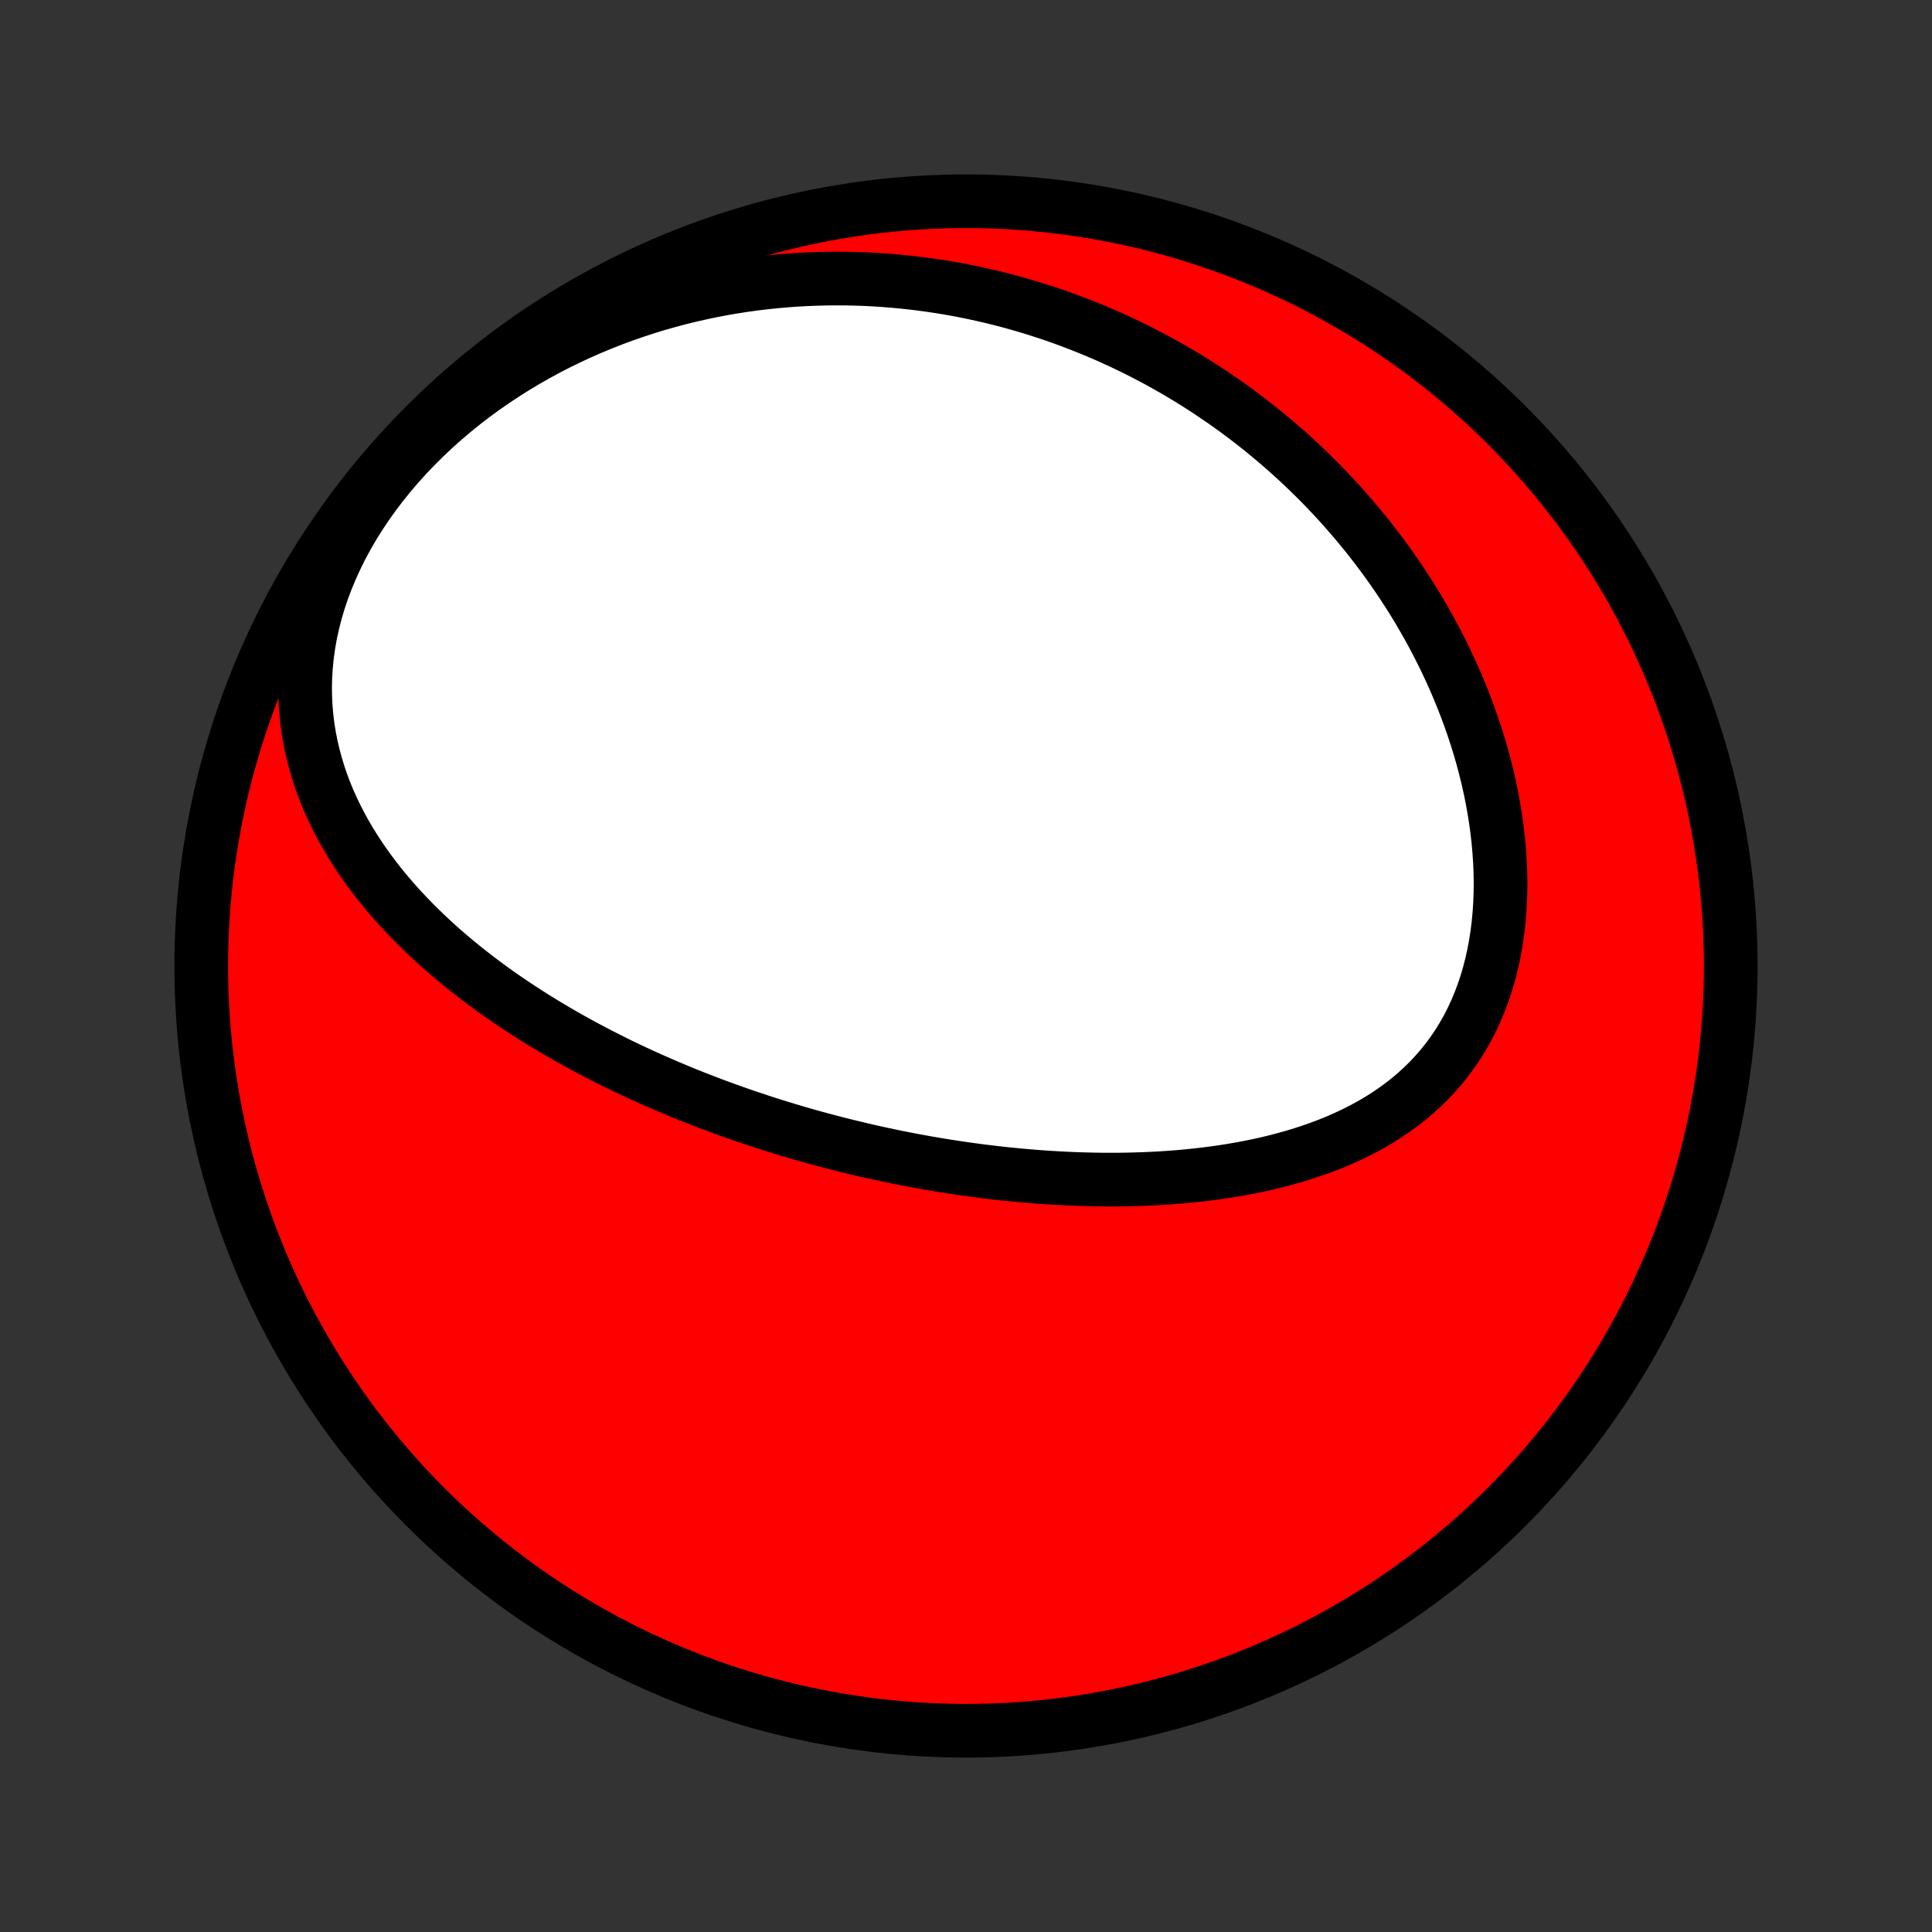 <?xml version="1.0" encoding="utf-8" standalone="no"?>
<!DOCTYPE svg PUBLIC "-//W3C//DTD SVG 1.1//EN"
  "http://www.w3.org/Graphics/SVG/1.1/DTD/svg11.dtd">
<!-- Created with matplotlib (http://matplotlib.org/) -->
<svg height="72pt" version="1.1" viewBox="0 0 72 72" width="72pt" xmlns="http://www.w3.org/2000/svg" xmlns:xlink="http://www.w3.org/1999/xlink">
 <rect x="0" y="0" width="72" height="72" fill="#333333" stroke="none"/>
 <defs>
  <style type="text/css">
*{stroke-linecap:butt;stroke-linejoin:round;}
  </style>
 </defs>
 <g id="figure_1">
  <g id="patch_1">
   <path d="
M0 72
L72 72
L72 0
L0 0
z
" style="fill:none;"/>
  </g>
  <g id="axes_1">
   <g id="PatchCollection_1">
    <defs>
     <path d="
M36 -7.5
C43.558 -7.5 50.808 -10.503 56.153 -15.848
C61.497 -21.192 64.5 -28.442 64.5 -36
C64.5 -43.558 61.497 -50.808 56.153 -56.153
C50.808 -61.497 43.558 -64.5 36 -64.5
C28.442 -64.5 21.192 -61.497 15.848 -56.153
C10.503 -50.808 7.5 -43.558 7.5 -36
C7.5 -28.442 10.503 -21.192 15.848 -15.848
C21.192 -10.503 28.442 -7.5 36 -7.5
z
" id="C0_0_a811fe30f3"/>
     <path d="
M28.315 -30.225
L28.564 -30.144
L28.813 -30.065
L29.063 -29.987
L29.314 -29.911
L29.566 -29.835
L29.818 -29.762
L30.071 -29.689
L30.325 -29.618
L30.581 -29.548
L30.837 -29.48
L31.094 -29.413
L31.352 -29.347
L31.611 -29.283
L31.872 -29.22
L32.133 -29.158
L32.396 -29.097
L32.66 -29.038
L32.925 -28.981
L33.192 -28.924
L33.46 -28.869
L33.73 -28.816
L34.001 -28.764
L34.273 -28.713
L34.547 -28.664
L34.823 -28.617
L35.1 -28.571
L35.379 -28.526
L35.66 -28.483
L35.942 -28.442
L36.226 -28.403
L36.511 -28.365
L36.799 -28.329
L37.088 -28.294
L37.379 -28.262
L37.672 -28.232
L37.967 -28.203
L38.264 -28.177
L38.562 -28.152
L38.863 -28.13
L39.166 -28.11
L39.47 -28.092
L39.776 -28.077
L40.084 -28.064
L40.394 -28.054
L40.706 -28.046
L41.02 -28.041
L41.335 -28.039
L41.652 -28.04
L41.971 -28.044
L42.292 -28.052
L42.614 -28.062
L42.938 -28.076
L43.263 -28.094
L43.589 -28.115
L43.917 -28.14
L44.246 -28.17
L44.575 -28.203
L44.906 -28.241
L45.238 -28.284
L45.57 -28.331
L45.902 -28.383
L46.234 -28.44
L46.567 -28.503
L46.899 -28.571
L47.231 -28.645
L47.562 -28.725
L47.892 -28.812
L48.221 -28.904
L48.548 -29.004
L48.873 -29.111
L49.196 -29.224
L49.517 -29.346
L49.834 -29.475
L50.148 -29.612
L50.458 -29.758
L50.763 -29.912
L51.064 -30.075
L51.36 -30.247
L51.65 -30.428
L51.933 -30.619
L52.21 -30.82
L52.48 -31.03
L52.743 -31.25
L52.997 -31.481
L53.242 -31.721
L53.479 -31.972
L53.706 -32.233
L53.924 -32.503
L54.131 -32.784
L54.327 -33.074
L54.513 -33.374
L54.688 -33.683
L54.851 -34.001
L55.003 -34.328
L55.143 -34.662
L55.271 -35.004
L55.388 -35.353
L55.493 -35.709
L55.586 -36.071
L55.667 -36.438
L55.737 -36.811
L55.795 -37.187
L55.842 -37.568
L55.878 -37.952
L55.903 -38.338
L55.917 -38.727
L55.921 -39.118
L55.914 -39.509
L55.898 -39.901
L55.871 -40.294
L55.836 -40.687
L55.791 -41.078
L55.737 -41.469
L55.675 -41.858
L55.605 -42.246
L55.526 -42.632
L55.44 -43.015
L55.346 -43.396
L55.245 -43.774
L55.137 -44.149
L55.023 -44.52
L54.901 -44.888
L54.774 -45.253
L54.641 -45.614
L54.502 -45.97
L54.358 -46.323
L54.209 -46.672
L54.054 -47.016
L53.895 -47.356
L53.731 -47.692
L53.562 -48.023
L53.39 -48.35
L53.213 -48.673
L53.032 -48.99
L52.848 -49.304
L52.66 -49.613
L52.468 -49.917
L52.273 -50.217
L52.075 -50.512
L51.874 -50.802
L51.67 -51.088
L51.463 -51.37
L51.253 -51.647
L51.041 -51.92
L50.826 -52.188
L50.608 -52.452
L50.388 -52.712
L50.166 -52.967
L49.942 -53.218
L49.715 -53.465
L49.487 -53.708
L49.256 -53.947
L49.023 -54.181
L48.788 -54.412
L48.552 -54.639
L48.313 -54.861
L48.073 -55.08
L47.83 -55.295
L47.586 -55.506
L47.34 -55.713
L47.093 -55.917
L46.843 -56.117
L46.592 -56.313
L46.339 -56.506
L46.085 -56.695
L45.828 -56.88
L45.57 -57.062
L45.31 -57.24
L45.049 -57.415
L44.786 -57.587
L44.521 -57.755
L44.254 -57.92
L43.985 -58.081
L43.715 -58.239
L43.443 -58.393
L43.169 -58.545
L42.893 -58.692
L42.615 -58.837
L42.336 -58.978
L42.054 -59.116
L41.771 -59.251
L41.485 -59.382
L41.198 -59.51
L40.908 -59.634
L40.617 -59.755
L40.323 -59.873
L40.027 -59.987
L39.729 -60.098
L39.429 -60.206
L39.127 -60.31
L38.822 -60.41
L38.515 -60.508
L38.206 -60.601
L37.894 -60.691
L37.58 -60.777
L37.264 -60.859
L36.944 -60.938
L36.623 -61.012
L36.299 -61.083
L35.972 -61.15
L35.642 -61.213
L35.31 -61.272
L34.976 -61.326
L34.638 -61.376
L34.298 -61.422
L33.955 -61.463
L33.609 -61.5
L33.261 -61.532
L32.909 -61.559
L32.555 -61.582
L32.198 -61.599
L31.838 -61.611
L31.475 -61.618
L31.109 -61.619
L30.741 -61.615
L30.369 -61.605
L29.995 -61.59
L29.618 -61.568
L29.239 -61.54
L28.856 -61.506
L28.471 -61.465
L28.084 -61.418
L27.694 -61.363
L27.301 -61.302
L26.907 -61.234
L26.51 -61.158
L26.111 -61.074
L25.71 -60.983
L25.307 -60.884
L24.903 -60.776
L24.497 -60.661
L24.09 -60.536
L23.682 -60.403
L23.273 -60.261
L22.864 -60.111
L22.455 -59.95
L22.045 -59.781
L21.636 -59.602
L21.228 -59.413
L20.821 -59.215
L20.415 -59.007
L20.011 -58.788
L19.61 -58.56
L19.211 -58.321
L18.816 -58.072
L18.425 -57.814
L18.038 -57.545
L17.656 -57.266
L17.279 -56.977
L16.909 -56.678
L16.545 -56.369
L16.189 -56.051
L15.841 -55.724
L15.502 -55.388
L15.172 -55.044
L14.852 -54.691
L14.543 -54.33
L14.245 -53.962
L13.96 -53.587
L13.687 -53.206
L13.427 -52.819
L13.181 -52.428
L12.95 -52.031
L12.733 -51.632
L12.532 -51.228
L12.347 -50.823
L12.177 -50.416
L12.023 -50.008
L11.886 -49.6
L11.765 -49.193
L11.661 -48.786
L11.572 -48.382
L11.501 -47.979
L11.445 -47.58
L11.405 -47.183
L11.38 -46.791
L11.37 -46.403
L11.375 -46.02
L11.394 -45.641
L11.427 -45.268
L11.472 -44.901
L11.531 -44.539
L11.601 -44.183
L11.684 -43.833
L11.777 -43.489
L11.88 -43.151
L11.993 -42.819
L12.116 -42.493
L12.247 -42.174
L12.387 -41.861
L12.535 -41.554
L12.69 -41.253
L12.851 -40.959
L13.02 -40.67
L13.194 -40.387
L13.374 -40.11
L13.559 -39.838
L13.749 -39.572
L13.944 -39.312
L14.142 -39.057
L14.345 -38.808
L14.551 -38.563
L14.761 -38.324
L14.973 -38.09
L15.189 -37.86
L15.407 -37.636
L15.627 -37.416
L15.85 -37.2
L16.074 -36.99
L16.3 -36.783
L16.528 -36.581
L16.758 -36.383
L16.989 -36.188
L17.221 -35.998
L17.454 -35.812
L17.688 -35.63
L17.923 -35.451
L18.159 -35.275
L18.395 -35.103
L18.632 -34.935
L18.87 -34.77
L19.108 -34.608
L19.347 -34.45
L19.586 -34.294
L19.825 -34.141
L20.064 -33.992
L20.304 -33.845
L20.544 -33.701
L20.785 -33.559
L21.025 -33.42
L21.265 -33.284
L21.506 -33.151
L21.747 -33.019
L21.988 -32.891
L22.229 -32.764
L22.47 -32.64
L22.711 -32.518
L22.952 -32.398
L23.193 -32.28
L23.435 -32.165
L23.676 -32.051
L23.918 -31.939
L24.16 -31.829
L24.402 -31.722
L24.644 -31.616
L24.886 -31.512
L25.129 -31.409
L25.372 -31.308
L25.615 -31.209
L25.858 -31.112
L26.102 -31.017
L26.346 -30.922
L26.591 -30.83
L26.836 -30.739
L27.081 -30.65
L27.327 -30.562
L27.573 -30.475
L27.82 -30.39
z
" id="C0_1_defb6c8695"/>
    </defs>
    <g clip-path="url(#p1bffca34e9)">
     <use style="fill:#ff0000;stroke:#000000;stroke-width:2.0;" x="0.0" xlink:href="#C0_0_a811fe30f3" y="72.0"/>
    </g>
    <g clip-path="url(#p1bffca34e9)">
     <use style="fill:#ffffff;stroke:#000000;stroke-width:2.0;" x="0.0" xlink:href="#C0_1_defb6c8695" y="72.0"/>
    </g>
   </g>
  </g>
 </g>
 <defs>
  <clipPath id="p1bffca34e9">
   <rect height="72.0" width="72.0" x="0.0" y="0.0"/>
  </clipPath>
 </defs>
</svg>
